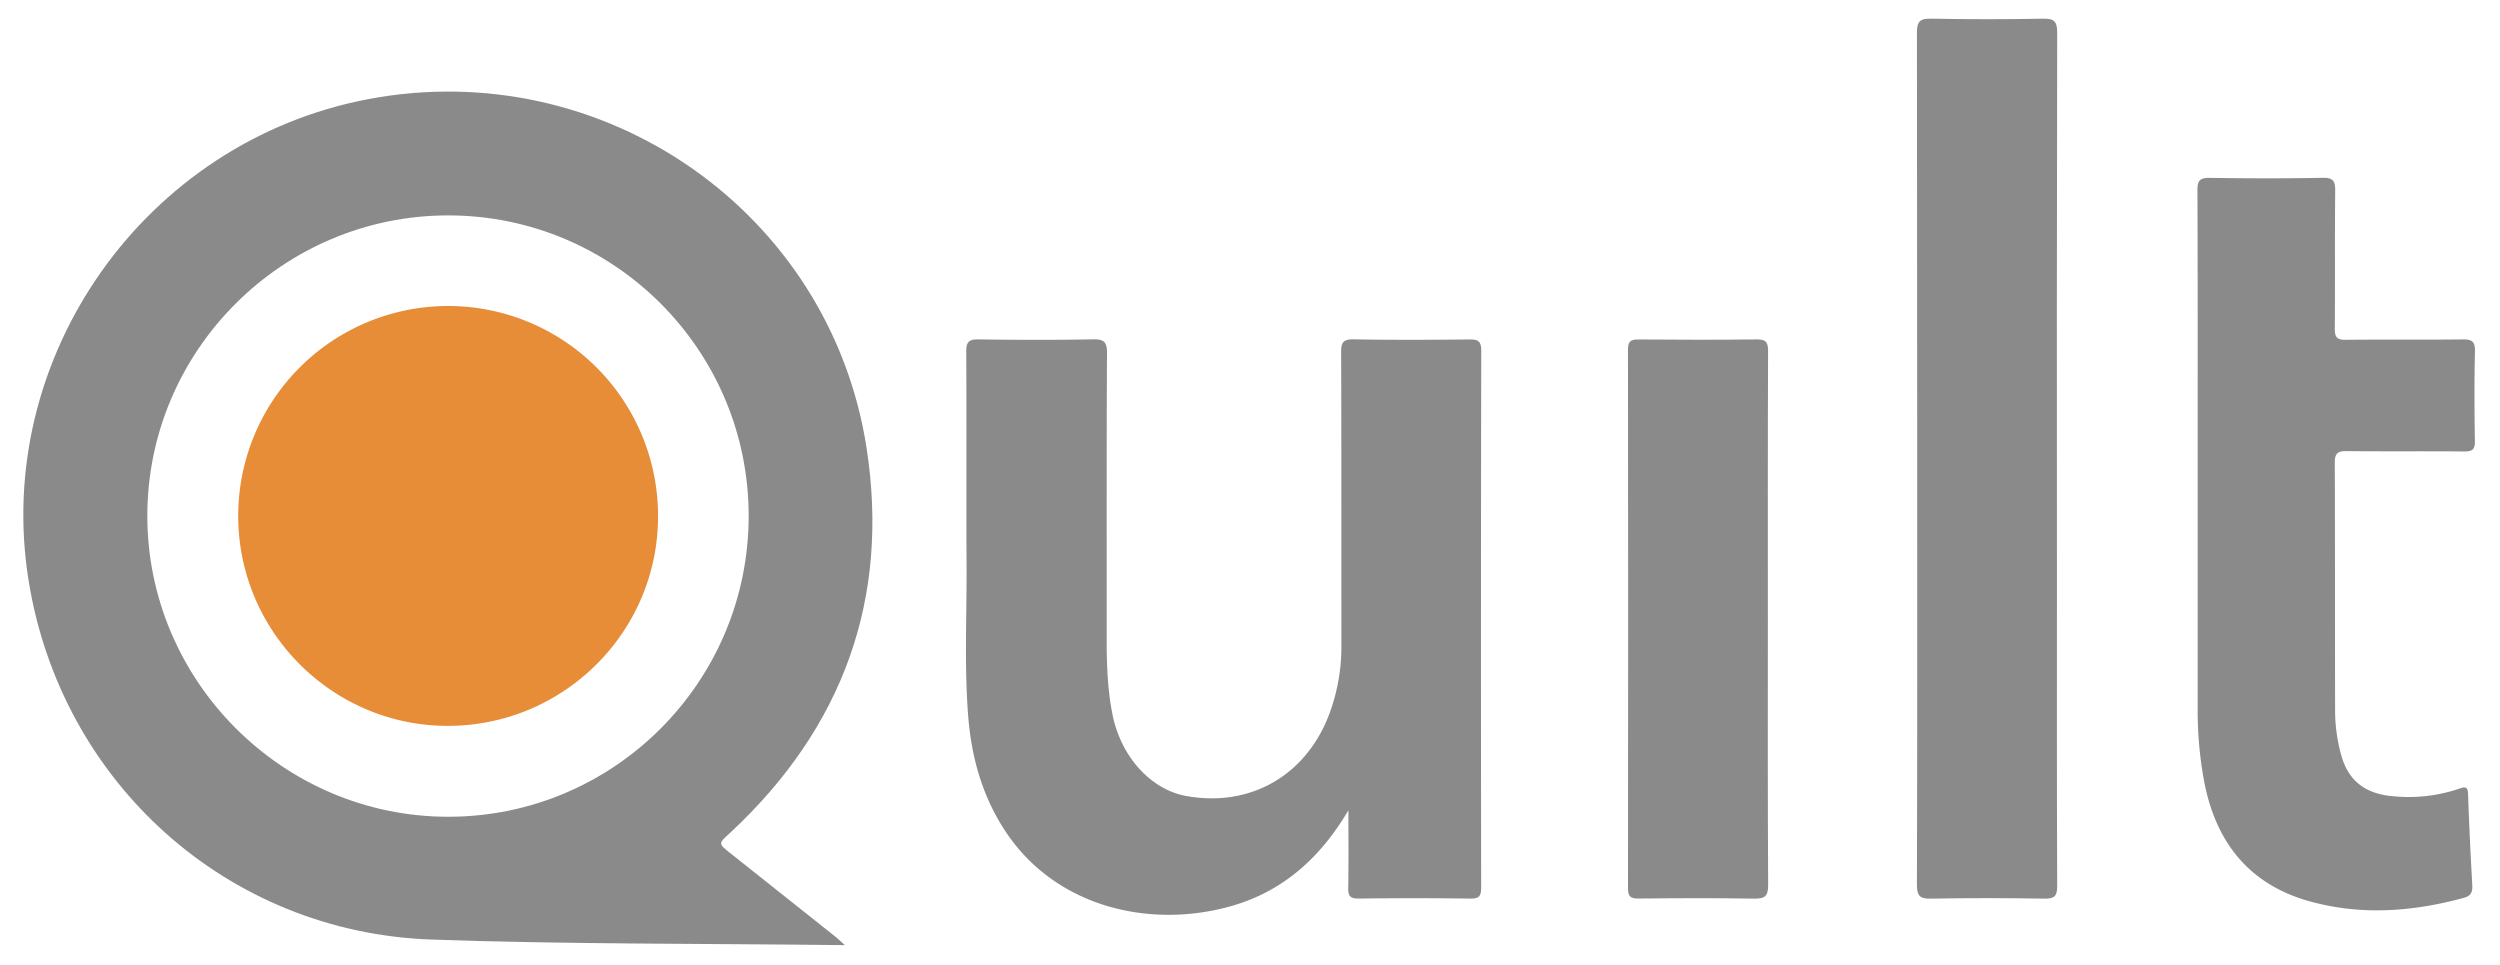 <?xml version="1.0" ?>
<svg xmlns="http://www.w3.org/2000/svg" id="Layer_1" data-name="Layer 1" viewBox="0 0 1071.877 413.874">
	<defs>
		<style>.cls-1{fill:#8a8a8a;}.cls-2{fill:#e78c37;}</style>
	</defs>
	<path class="cls-1" d="M362.226,405.232c-59.918-.722-118.604-.337-177.203-2.393C97.38,399.764,26.209,335.501,12.261,248.938-3.182,153.096,62.125,60.587,158.013,42.477c100.756-19.03,197.875,48.372,213.527,149.554,10.019,64.766-10.175,119.93-58.176,164.742-.122.114-.244.227-.368.338-5.089,4.559-5.087,4.556.201,8.755q22.704,18.026,45.398,36.065C359.583,402.718,360.472,403.63,362.226,405.232ZM320.994,221.24c.019-71.066-57.678-128.841-128.71-128.885C121.288,92.312,63.284,150.086,63.167,220.96c-.117,71.014,58.114,129.291,129.126,129.227C263.309,350.124,320.974,292.348,320.994,221.24Z"/>
	<path class="cls-1" d="M578.125,347.411c-11.993,20.39-28.19,34.946-50.696,41.205-34.456,9.584-74.114.412-95.674-31.191-10.432-15.291-15.261-32.495-16.669-50.683-1.648-21.29-.561-42.643-.673-63.967-.161-30.666.038-61.333-.135-91.999-.023-4.143,1.097-5.322,5.249-5.262,16.33.234,32.669.284,48.996-.022,4.718-.088,6.133.964,6.106,5.923-.218,41.332-.114,82.666-.13,123.999-.004,10.349.455,20.663,2.466,30.839,3.58,18.113,16.388,32.255,31.586,35.023,27.515,5.011,51.595-8.835,61.454-35.314a82.993,82.993,0,0,0,5.126-29.359c-.052-41.833.044-83.667-.118-125.499-.017-4.281.853-5.697,5.425-5.613,16.494.303,32.999.21,49.497.049,3.666-.036,5.16.576,5.152,4.828q-.219,114.999-.035,229.999c.004,3.539-.613,4.965-4.584,4.907-15.997-.232-32-.201-47.998-.016-3.603.042-4.475-1.153-4.417-4.562C578.245,369.604,578.125,358.507,578.125,347.411Z"/>
	<path class="cls-1" d="M942.247,196.009c-0-38.149.063-76.297-.092-114.445-.017-4.107,1.024-5.364,5.218-5.302,16.156.237,32.321.291,48.473-.027,4.655-.092,5.416,1.5,5.373,5.669-.205,19.655-.002,39.315-.171,58.97-.032,3.678.906,4.869,4.722,4.822,16.656-.203,33.318.033,49.974-.174,3.964-.049,5.504.728,5.399,5.109-.307,12.82-.23,25.654-.031,38.478.055,3.53-1.013,4.496-4.497,4.461-16.824-.169-33.651.034-50.474-.158-3.888-.044-5.12.992-5.102,5.014.153,35.483.043,70.966.14,106.449a70.995,70.995,0,0,0,2.716,19.213c3.156,11.159,10.837,16.293,21.859,17.262a67.187,67.187,0,0,0,28.576-3.185c2.69-.95,3.757-.965,3.869,2.398.431,12.978,1.068,25.95,1.788,38.915.162,2.917-.516,4.628-3.557,5.456-22.088,6.015-44.38,7.674-66.569,1.391-25.699-7.277-39.825-25.342-44.787-51.08a164.834,164.834,0,0,1-2.826-31.287Q942.25,249.983,942.247,196.009Z"/>
	<path class="cls-1" d="M822.003,196.939q0-91.452-.112-182.903c-.014-4.846,1.283-6.122,6.071-6.031q23.979.456,47.97.001c4.761-.09,6.103,1.133,6.094,6.006q-.238,117.438-.112,234.876c0,43.644-.075,87.288.112,130.931.019,4.514-1.239,5.533-5.571,5.463-16.154-.262-32.318-.293-48.471.012-4.732.089-6.117-1.01-6.102-5.952C822.067,318.541,822.003,257.74,822.003,196.939Z"/>
	<path class="cls-1" d="M757.972,265.924c.001,37.81-.101,75.621.124,113.43.029,4.964-1.423,6.023-6.13,5.938-16.485-.297-32.979-.206-49.467-.04-3.476.035-4.502-.939-4.498-4.469q.144-115.429-.005-230.859c-.005-3.639,1.196-4.414,4.568-4.384,16.822.151,33.647.185,50.468-.017,3.89-.047,5.052.948,5.036,4.972C757.908,188.971,757.972,227.448,757.972,265.924Z"/>
	<path class="cls-2" d="M192.016,311.214c-49.546.024-89.931-40.477-89.88-90.137a90.002,90.002,0,0,1,180.004.249C282.165,270.902,241.771,311.19,192.016,311.214Z"/>
</svg>